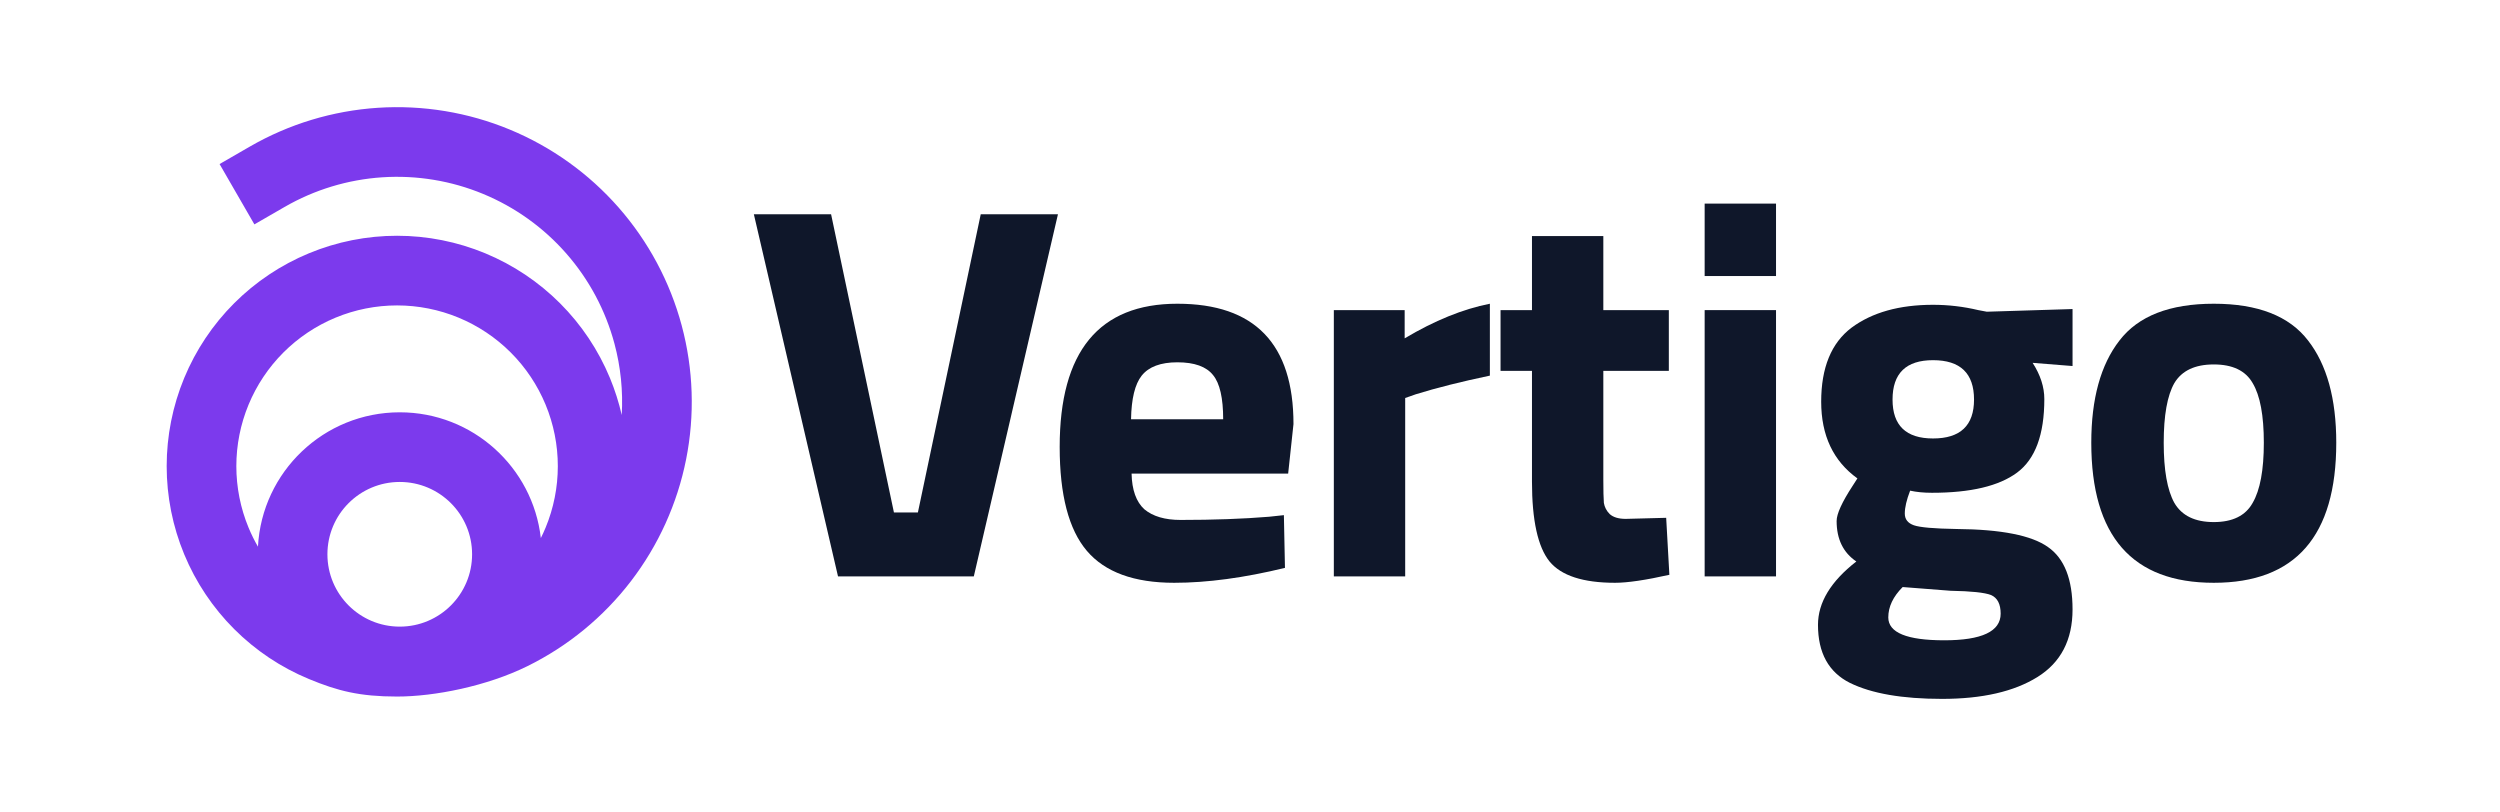 <svg width="200" height="65" viewBox="0 0 200 68" fill="none" xmlns="http://www.w3.org/2000/svg">
<path d="M77.465 17.932H83.927L76.885 48.24H65.52L58.477 17.932H64.94L70.2 42.891H72.205L77.465 17.932Z" fill="#0F172A"/>
<path d="M90.089 39.638C90.119 41.005 90.475 42 91.159 42.624C91.872 43.218 92.882 43.515 94.19 43.515C96.953 43.515 99.419 43.426 101.588 43.248L102.836 43.114L102.926 47.527C99.508 48.359 96.418 48.775 93.655 48.775C90.297 48.775 87.861 47.883 86.345 46.1C84.829 44.318 84.072 41.42 84.072 37.409C84.072 29.416 87.356 25.42 93.922 25.42C100.399 25.42 103.639 28.777 103.639 35.493L103.193 39.638H90.089ZM97.755 35.092C97.755 33.309 97.473 32.075 96.909 31.392C96.344 30.679 95.348 30.322 93.922 30.322C92.525 30.322 91.53 30.694 90.936 31.437C90.371 32.15 90.074 33.368 90.044 35.092H97.755Z" fill="#0F172A"/>
<path d="M107.016 48.24V25.954H112.944V28.317C115.44 26.831 117.817 25.865 120.075 25.42V31.437C117.668 31.942 115.603 32.462 113.879 32.997L112.988 33.309V48.24H107.016Z" fill="#0F172A"/>
<path d="M135.053 31.036H129.571V40.172C129.571 41.064 129.586 41.703 129.616 42.089C129.675 42.446 129.839 42.758 130.106 43.025C130.404 43.292 130.849 43.426 131.443 43.426L134.831 43.337L135.098 48.106C133.107 48.552 131.592 48.775 130.552 48.775C127.878 48.775 126.05 48.18 125.07 46.992C124.089 45.774 123.599 43.545 123.599 40.306V31.036H120.969V25.954H123.599V19.759H129.571V25.954H135.053V31.036Z" fill="#0F172A"/>
<path d="M138.051 48.24V25.954H144.024V48.24H138.051ZM138.051 23.102V17.04H144.024V23.102H138.051Z" fill="#0F172A"/>
<path d="M168.841 51.003C168.841 53.559 167.861 55.445 165.9 56.664C163.939 57.882 161.279 58.491 157.922 58.491C154.594 58.491 152.023 58.045 150.211 57.154C148.428 56.262 147.536 54.643 147.536 52.296C147.536 50.424 148.606 48.656 150.746 46.992C149.646 46.249 149.096 45.12 149.096 43.605C149.096 43.01 149.542 42.03 150.434 40.663L150.835 40.039C148.814 38.583 147.804 36.444 147.804 33.621C147.804 30.768 148.651 28.703 150.344 27.425C152.068 26.148 154.341 25.509 157.164 25.509C158.441 25.509 159.705 25.657 160.953 25.954L161.666 26.088L168.841 25.865V30.634L165.499 30.367C166.152 31.377 166.479 32.388 166.479 33.398C166.479 36.369 165.722 38.419 164.206 39.548C162.691 40.678 160.314 41.242 157.074 41.242C156.391 41.242 155.782 41.183 155.247 41.064C154.95 41.837 154.801 42.475 154.801 42.98C154.801 43.456 155.054 43.783 155.559 43.961C156.064 44.139 157.253 44.243 159.125 44.273C162.869 44.303 165.424 44.808 166.791 45.788C168.158 46.739 168.841 48.478 168.841 51.003ZM153.42 51.672C153.42 52.949 154.98 53.588 158.1 53.588C161.249 53.588 162.824 52.845 162.824 51.36C162.824 50.557 162.557 50.038 162.022 49.8C161.487 49.592 160.358 49.473 158.635 49.443L154.623 49.131C153.821 49.934 153.42 50.78 153.42 51.672ZM153.776 33.442C153.776 35.611 154.905 36.696 157.164 36.696C159.452 36.696 160.596 35.611 160.596 33.442C160.596 31.244 159.452 30.144 157.164 30.144C154.905 30.144 153.776 31.244 153.776 33.442Z" fill="#0F172A"/>
<path d="M172.771 28.495C174.346 26.445 176.976 25.42 180.661 25.42C184.345 25.42 186.975 26.445 188.549 28.495C190.124 30.516 190.912 33.368 190.912 37.053C190.912 44.867 187.495 48.775 180.661 48.775C173.826 48.775 170.409 44.867 170.409 37.053C170.409 33.368 171.197 30.516 172.771 28.495ZM177.362 42.089C177.986 43.159 179.086 43.694 180.661 43.694C182.235 43.694 183.32 43.159 183.914 42.089C184.538 41.019 184.85 39.34 184.85 37.053C184.85 34.765 184.538 33.101 183.914 32.061C183.32 31.021 182.235 30.501 180.661 30.501C179.086 30.501 177.986 31.021 177.362 32.061C176.768 33.101 176.471 34.765 176.471 37.053C176.471 39.34 176.768 41.019 177.362 42.089Z" fill="#0F172A"/>
<path fill-rule="evenodd" clip-rule="evenodd" d="M35.824 16.232C33.155 15.126 30.268 14.65 27.385 14.838C24.502 15.027 21.702 15.877 19.2 17.322L16.675 18.779L13.761 13.73L16.285 12.273C19.561 10.381 23.229 9.269 27.004 9.021C30.779 8.774 34.56 9.398 38.055 10.846C41.55 12.294 44.666 14.526 47.16 17.37C49.654 20.215 51.461 23.595 52.44 27.249C53.419 30.903 53.545 34.734 52.807 38.444C52.069 42.154 50.487 45.645 48.184 48.647C45.881 51.648 42.918 54.079 39.525 55.752C36.132 57.426 31.756 58.296 28.617 58.296C25.478 58.296 23.645 57.825 21.238 56.828C18.898 55.859 16.773 54.439 14.982 52.648C13.191 50.858 11.771 48.732 10.802 46.392C9.833 44.053 9.334 41.546 9.334 39.014C9.334 36.481 9.833 33.974 10.802 31.634C11.771 29.295 13.191 27.169 14.982 25.379C16.773 23.588 18.898 22.168 21.238 21.199C23.577 20.23 26.084 19.731 28.617 19.731C31.149 19.731 33.656 20.23 35.996 21.199C38.335 22.168 40.461 23.588 42.252 25.379C44.042 27.169 45.462 29.295 46.431 31.634C46.848 32.641 47.178 33.678 47.419 34.735C47.536 32.728 47.332 30.71 46.809 28.758C46.061 25.967 44.682 23.386 42.777 21.214C40.872 19.042 38.493 17.337 35.824 16.232ZM16.974 45.754C17.305 39.487 22.491 34.507 28.841 34.507C34.945 34.507 39.974 39.109 40.648 45.033C40.791 44.748 40.923 44.457 41.046 44.162C41.722 42.529 42.07 40.78 42.07 39.014C42.07 37.247 41.722 35.498 41.046 33.865C40.37 32.233 39.379 30.75 38.129 29.501C36.88 28.252 35.397 27.261 33.765 26.585C32.133 25.909 30.383 25.561 28.617 25.561C26.85 25.561 25.101 25.909 23.468 26.585C21.836 27.261 20.353 28.252 19.104 29.501C17.855 30.75 16.864 32.233 16.188 33.865C15.512 35.498 15.164 37.247 15.164 39.014C15.164 40.78 15.512 42.529 16.188 44.162C16.415 44.71 16.678 45.242 16.974 45.754ZM34.895 46.39C34.895 49.734 32.184 52.444 28.841 52.444C25.497 52.444 22.787 49.734 22.787 46.39C22.787 43.047 25.497 40.336 28.841 40.336C32.184 40.336 34.895 43.047 34.895 46.39Z" fill="#7C3AED"/>
</svg>
